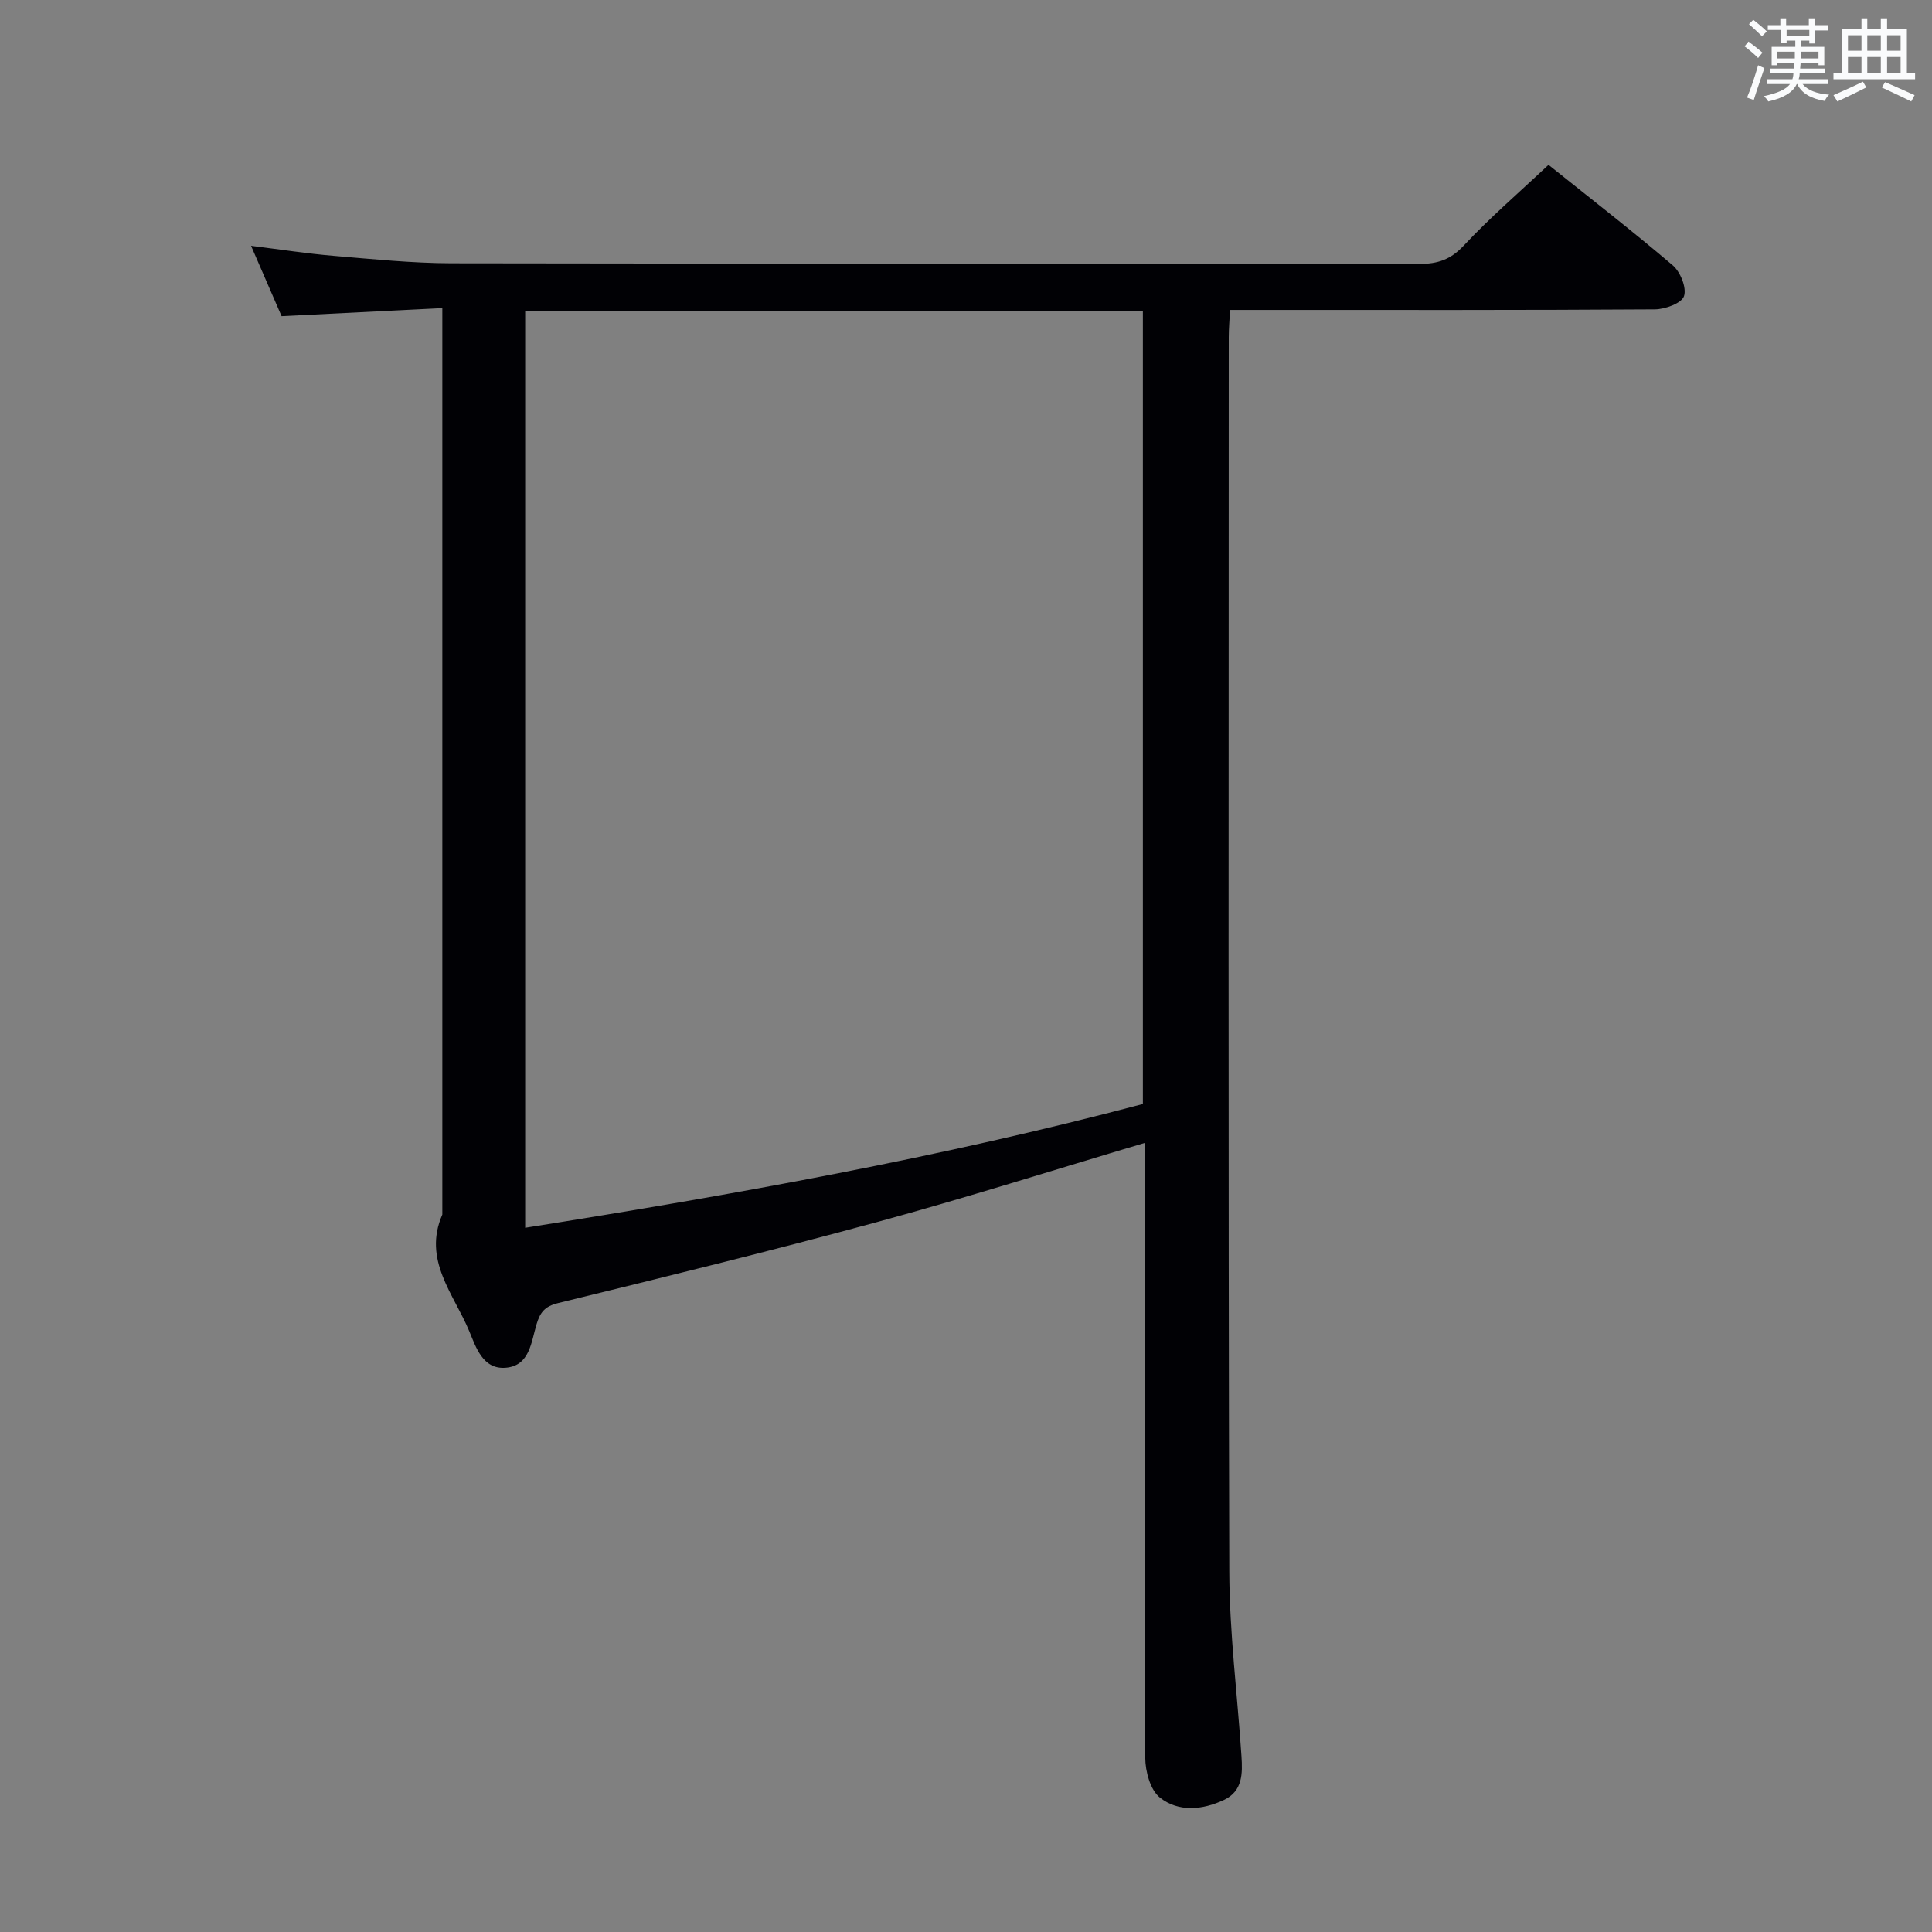 <svg enable-background="new 0 0 400 400" viewBox="0 0 400 400" xmlns="http://www.w3.org/2000/svg"><rect x="0" y="0" width="400" height="400" fill="#808080" stroke="none"/><path d="m237 236.63c-18.84 5.6-37.03 11.38-55.43 16.39-21.91 5.97-43.97 11.37-66.02 16.77-2.77.68-3.71 1.9-4.46 4.37-1.11 3.67-1.4 8.62-6.4 9.02-4.73.38-6.15-4.25-7.54-7.58-3.19-7.68-9.68-14.74-5.57-24.14 0-29.66 0-59.33 0-88.99 0-30.66 0-61.33 0-91.99 0-1.95 0-3.9 0-6.69-11.45.57-22.16 1.11-33.28 1.67-1.91-4.4-3.94-9.09-6.32-14.57 6.16.77 11.61 1.62 17.09 2.08 8.11.68 16.24 1.52 24.37 1.54 66.82.12 133.65.05 200.47.13 3.74 0 6.42-.89 9.12-3.77 5.42-5.8 11.48-11.01 17.57-16.74 8.2 6.57 17.13 13.49 25.73 20.81 1.58 1.35 2.91 4.67 2.32 6.38-.5 1.47-3.91 2.72-6.04 2.73-27.16.18-54.33.12-81.49.12-1.98 0-3.96 0-6.45 0-.11 2.1-.27 3.88-.27 5.66-.01 85.16-.12 170.31.11 255.47.03 12.76 1.68 25.52 2.52 38.28.24 3.56.27 7.24-3.6 9.07-4.46 2.11-9.44 2.57-13.29-.48-1.99-1.58-3.02-5.44-3.03-8.28-.19-40.33-.13-80.66-.13-120.98.02-1.99.02-3.98.02-6.28zm-128.27 17.57c43.41-6.88 86.08-14.55 127.89-25.63 0-55.01 0-109.53 0-164.11-42.78 0-85.18 0-127.89 0z" fill="#010105"/><g fill="#fafbfc"><path d="m361.2 9.6.8-1c.9.7 1.9 1.4 2.9 2.3l-.9 1.1c-1-1-2-1.8-2.8-2.4zm.5 10.6c.9-2.1 1.6-4.3 2.3-6.7.4.2.8.4 1.3.6-.7 2.1-1.5 4.3-2.2 6.6zm.4-15.2.9-.9c1 .8 2 1.6 2.8 2.4l-1 1c-.9-.9-1.8-1.7-2.7-2.5zm12.5-1.2h1.2v1.4h2.7v1.1h-2.7v2.7h-1.2v-.6h-1.8v1.3h4.9v3.8h-1.2v-.5h-3.7c0 .4-.1.9-.1 1.2h5.1v1h-5.2c0 .5-.1.9-.2 1.2h6v1h-5.2c1.1 1.3 2.9 2 5.5 2.2-.4.4-.7.8-.9 1.3-2.9-.5-4.8-1.6-5.7-3.5h-.1c-.8 1.7-2.7 2.9-5.9 3.6-.2-.4-.6-.8-.9-1.1 2.8-.6 4.6-1.4 5.4-2.5h-4.8v-1h5.3c.1-.3.2-.7.2-1.2h-4.9v-1h5c0-.4 0-.8.1-1.2h-3.5v.5h-1.2v-3.8h4.9v-1.3h-1.8v.5h-1.2v-2.7h-2.7v-1h2.6v-1.4h1.2v1.4h4.7v-1.4zm-6.6 8.3h3.6c0-.4 0-.9 0-1.4h-3.6zm1.9-4.6h4.7v-1.3h-4.7zm6.6 3.2h-3.7v1.4h3.7z"/><path d="m385.3 3.8h1.3v2.2h2.8v-2.2h1.3v2.2h4.1v9.1h1.7v1.3h-16.9v-1.3h1.7v-9.1h4.1v-2.2zm.4 13.1.7 1.2c-1.8.9-3.8 1.9-6 2.9-.2-.4-.5-.8-.8-1.3 2.3-1 4.3-1.9 6.1-2.8zm-3.1-6.4h2.8v-3.2h-2.8zm0 4.6h2.8v-3.3h-2.8zm4-4.6h2.8v-3.2h-2.8zm0 4.6h2.8v-3.3h-2.8zm3.7 1.9c2.1.9 4.1 1.8 6.1 2.7l-.7 1.3c-2.2-1.1-4.2-2-6.1-2.9zm3.2-9.7h-2.8v3.2h2.8zm-2.8 7.8h2.8v-3.3h-2.8z"/></g></svg>